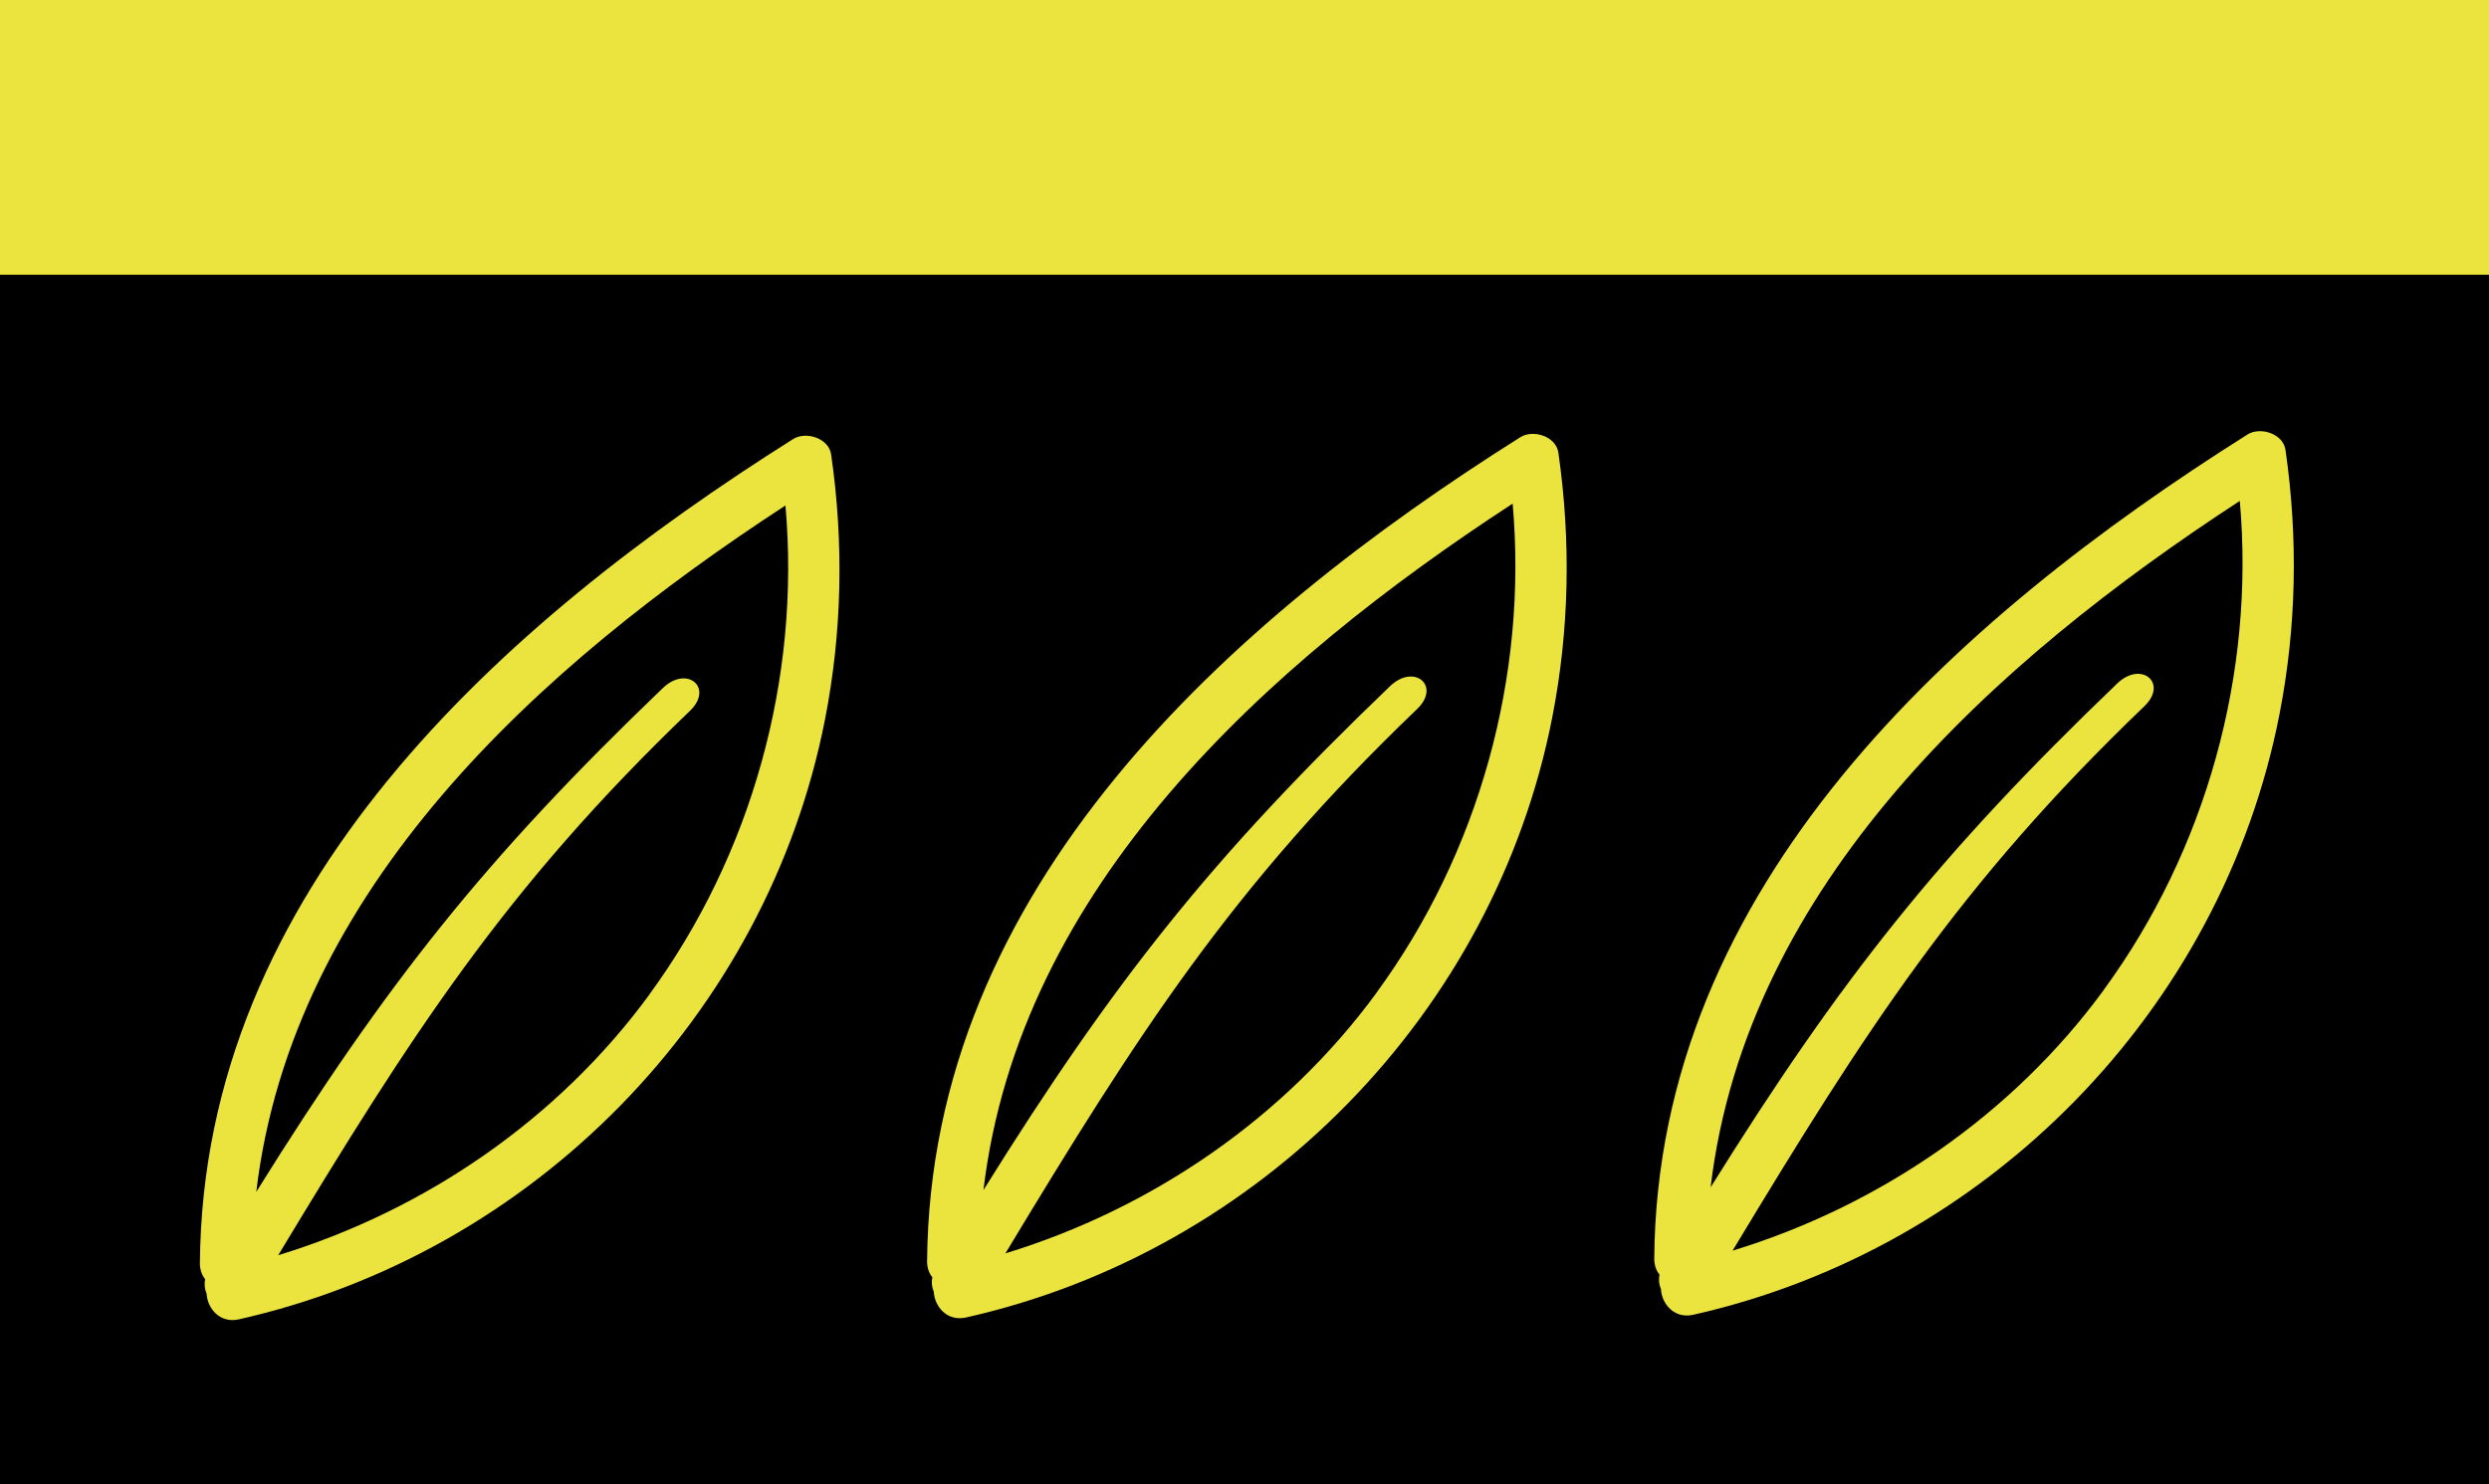 <?xml version="1.0" encoding="UTF-8"?>
<svg id="Calque_1" data-name="Calque 1" xmlns="http://www.w3.org/2000/svg" viewBox="0 0 480 286.28">
  <defs>
    <style>
      .cls-1 {
        fill: #ebe43e;
      }
    </style>
  </defs>
  <rect width="480" height="286.28"/>
  <path class="cls-1" d="m160.29,87.69c-.46-3.19-4.88-4.54-7.34-2.99-56.36,35.54-113.86,86.89-114.4,158.98,0,1.29.39,2.31,1.02,3.09-.22,1-.09,1.94.27,2.77.15,2.87,2.56,5.79,6.22,4.97,56.69-12.75,101.87-58.64,113.05-115.77,3.31-16.91,3.62-34.02,1.18-51.05Zm-35.05,104.16c-17.59,24.04-43.21,41.62-71.59,50.29,25.58-42.39,43.64-70.72,79.4-105.01,4.65-4.46-.56-8.86-5.21-4.41-34.31,32.9-53.28,56.88-78.42,97.2,6.94-58.46,54.53-101.42,102.05-132.41,2.95,33.28-6.49,67.34-26.24,94.33Z"/>
  <rect class="cls-1" width="480" height="53"/>
  <path class="cls-1" d="m440.76,86.81c-.46-3.19-4.88-4.54-7.34-2.99-56.36,35.54-113.86,86.89-114.4,158.98,0,1.29.39,2.31,1.02,3.09-.22,1-.09,1.94.27,2.77.15,2.87,2.56,5.79,6.22,4.97,56.69-12.75,101.87-58.64,113.05-115.77,3.31-16.91,3.62-34.02,1.18-51.05Zm-35.05,104.16c-17.59,24.04-43.21,41.62-71.59,50.29,25.58-42.39,43.64-70.72,79.4-105.01,4.65-4.46-.56-8.86-5.21-4.41-34.31,32.9-53.28,56.88-78.42,97.2,6.94-58.46,54.53-101.42,102.05-132.41,2.95,33.28-6.49,67.34-26.24,94.33Z"/>
  <path class="cls-1" d="m300.53,87.33c-.46-3.19-4.88-4.54-7.34-2.99-56.36,35.54-113.86,86.89-114.4,158.98,0,1.29.39,2.31,1.02,3.09-.22,1-.09,1.94.27,2.77.15,2.87,2.56,5.79,6.22,4.97,56.69-12.75,101.87-58.64,113.05-115.77,3.31-16.91,3.62-34.02,1.18-51.05Zm-35.05,104.16c-17.59,24.04-43.21,41.62-71.59,50.29,25.58-42.39,43.64-70.72,79.4-105.01,4.65-4.46-.56-8.86-5.21-4.41-34.31,32.9-53.28,56.88-78.42,97.2,6.94-58.46,54.53-101.42,102.05-132.41,2.95,33.28-6.49,67.34-26.24,94.33Z"/>
</svg>